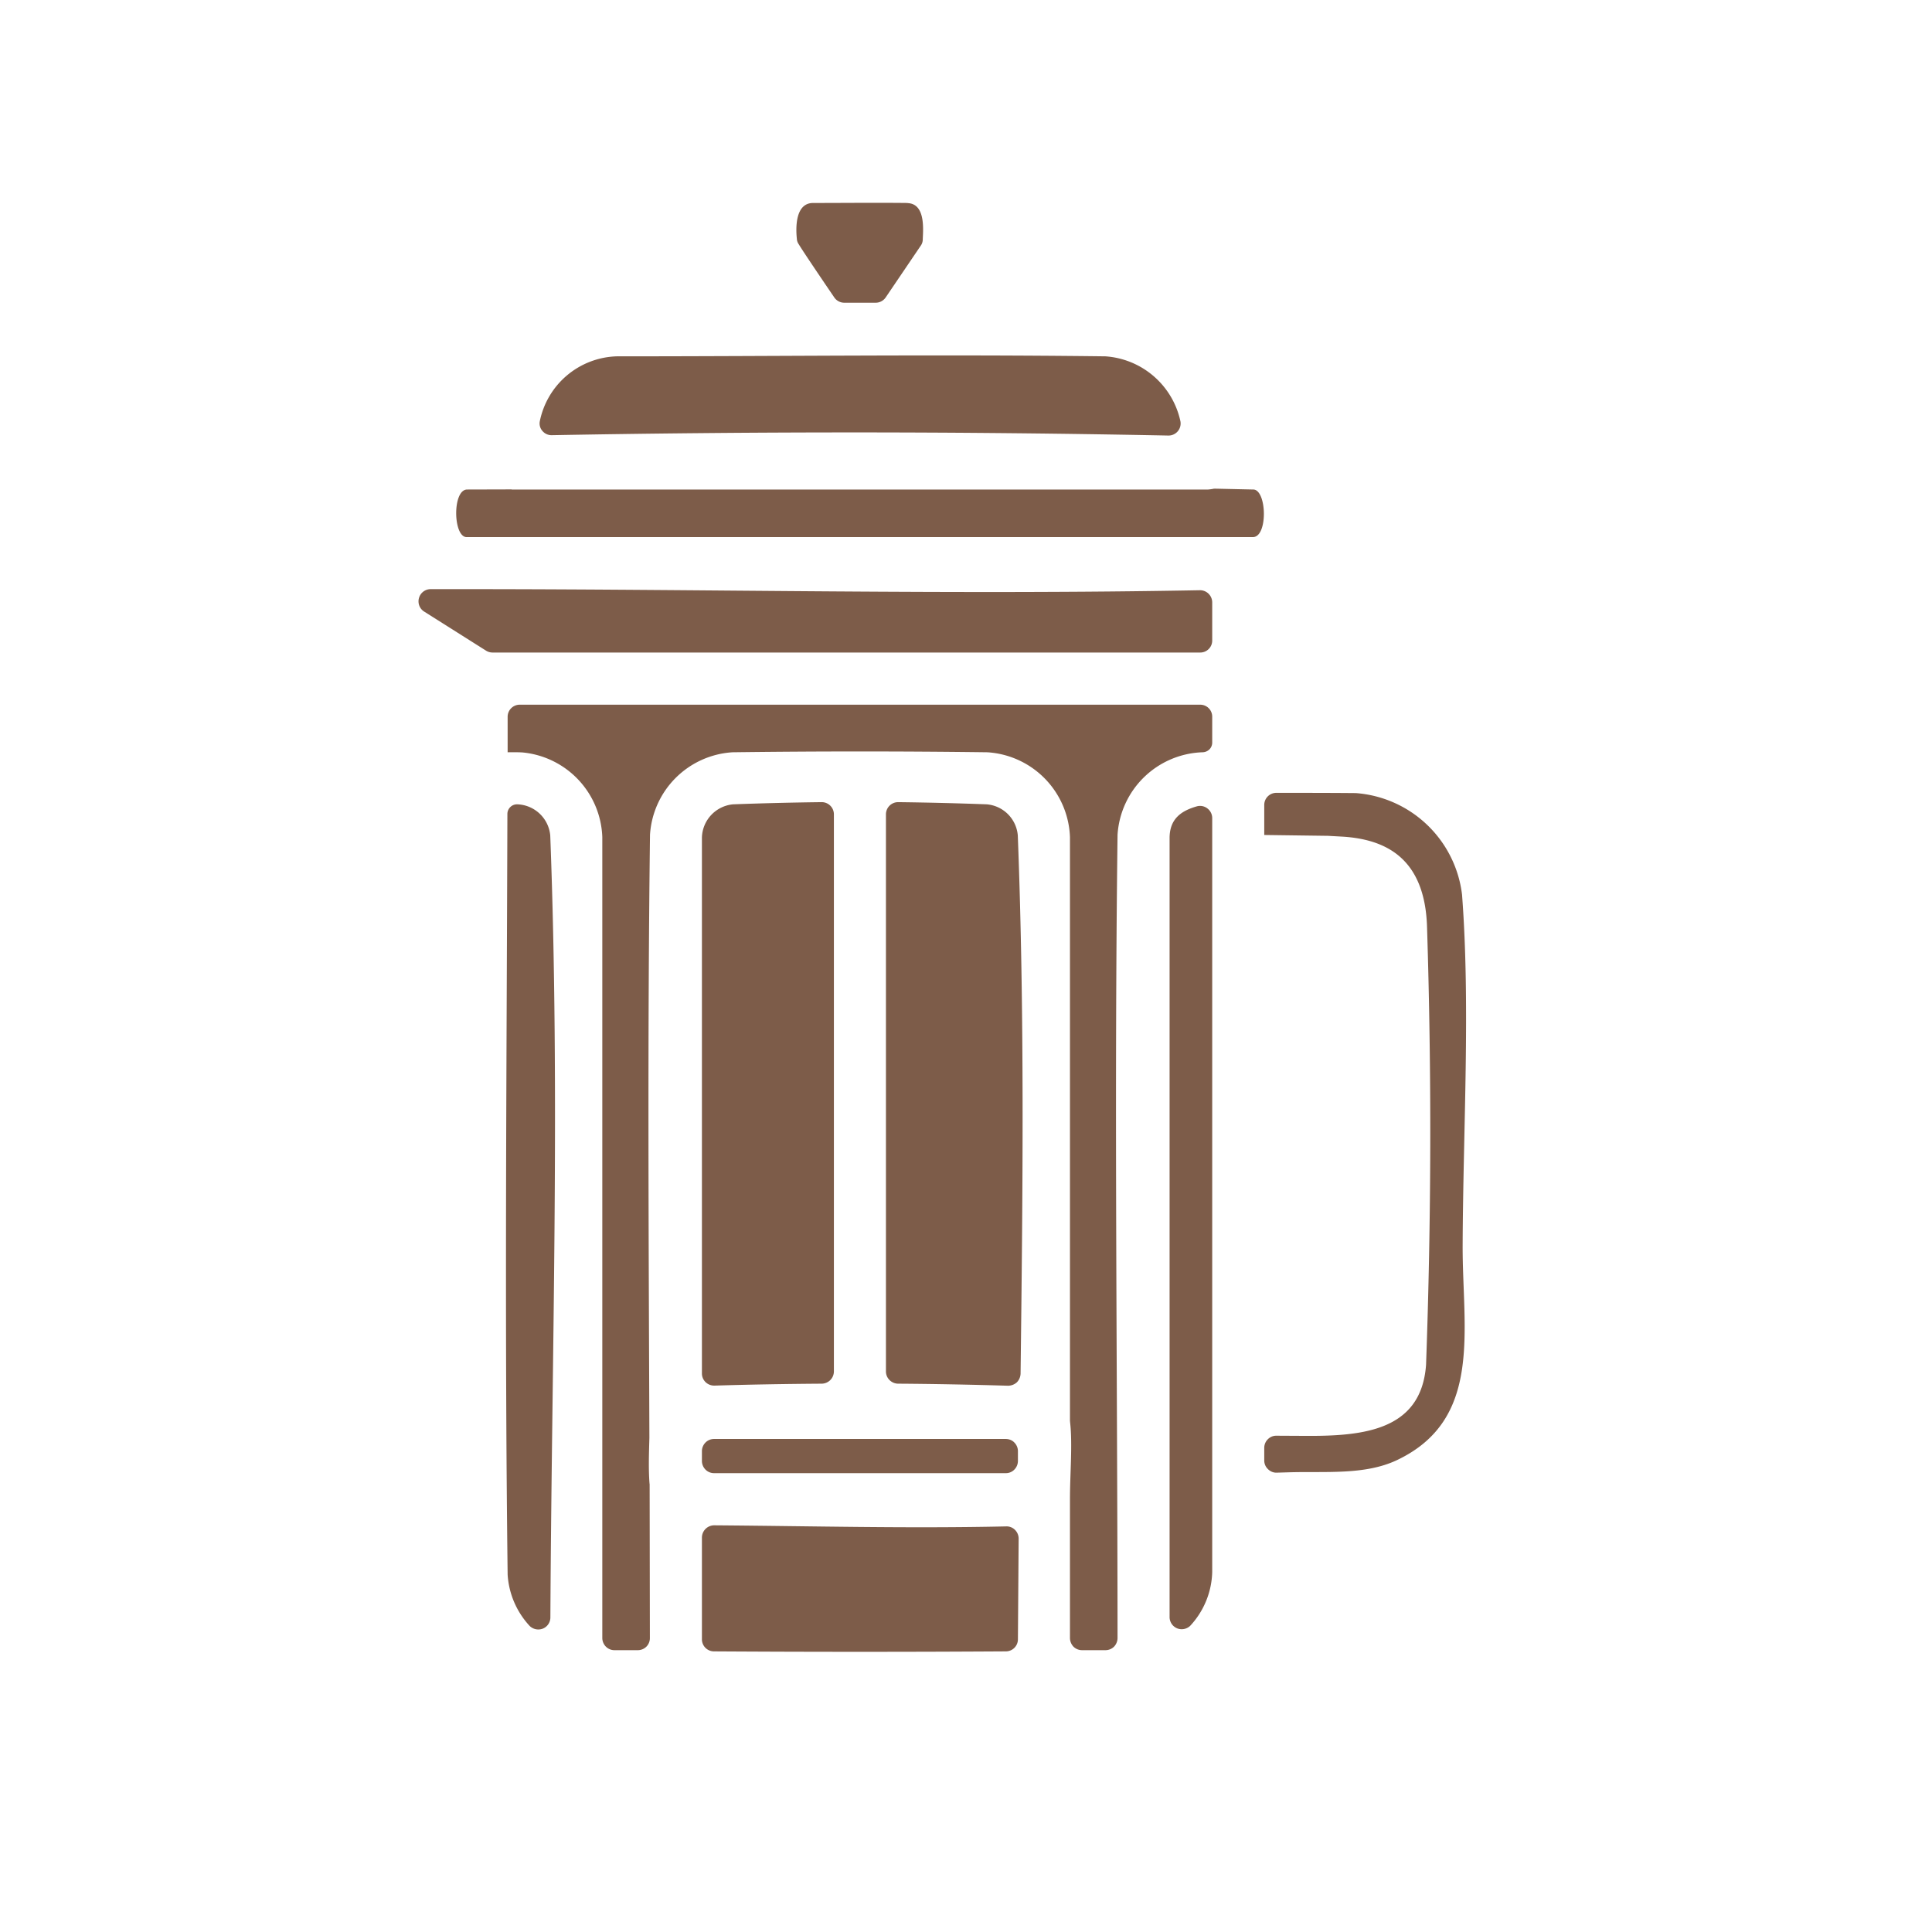 <svg viewBox="0 0 16 16" xml:space="preserve" xmlns="http://www.w3.org/2000/svg" fill-rule="evenodd" clip-rule="evenodd" stroke-linejoin="round" stroke-miterlimit="1.414"><path d="M0 0h15.36v15.36H0z" fill="none"></path><path d="M5.915 12.632a.102.102 0 0 0-.102.101v.842a.1.1 0 0 0 .1.101c.806.005 1.612.005 2.417 0a.1.1 0 0 0 .1-.1l.006-.834a.102.102 0 0 0-.03-.072.097.097 0 0 0-.073-.029c-.806.018-1.612-.003-2.418-.009Zm4.024-6.796a.099.099 0 0 1 .1.1v.213a.08.08 0 0 1-.023.057.084.084 0 0 1-.057.024h-.001a.73.73 0 0 0-.703.684v.003c-.028 2.216-.001 4.432 0 6.649a.105.105 0 0 1-.029.071.101.101 0 0 1-.072.029h-.192a.101.101 0 0 1-.072-.029.105.105 0 0 1-.029-.071v-1.152c0-.21.022-.452.001-.636l-.001-.012V6.933a.73.73 0 0 0-.685-.703h-.002a82.06 82.06 0 0 0-2.105 0h-.002a.73.73 0 0 0-.684.684v.003c-.021 1.662-.011 3.325-.005 4.988v.003c-.004.131-.008.262.001.377l.001.008.002 1.273a.1.1 0 0 1-.029.071.1.1 0 0 1-.071.029h-.193a.099.099 0 0 1-.071-.029.102.102 0 0 1-.03-.071V6.932a.73.73 0 0 0-.666-.701h-.003c-.038-.002-.076-.001-.115-.001v-.294a.1.1 0 0 1 .101-.1h5.634Zm-5.657.825a.284.284 0 0 1 .275.258v.001c.082 2.157.012 4.316.001 6.474a.1.1 0 0 1-.061.093.103.103 0 0 1-.11-.021.687.687 0 0 1-.183-.426v-.003c-.026-2.099-.008-4.198-.002-6.297a.08.08 0 0 1 .08-.079Zm5.757.114a.1.1 0 0 0-.04-.08.099.099 0 0 0-.088-.017c-.125.036-.223.1-.225.258v6.456c0 .04.024.077.062.093.037.015.08.007.109-.021a.679.679 0 0 0 .182-.444V6.775Zm-4.226 5.242c0-.026.011-.052.03-.071a.099.099 0 0 1 .071-.029h2.415c.027 0 .053.01.071.029.019.019.03.045.03.071v.083a.102.102 0 0 1-.03.071.097.097 0 0 1-.071.029H5.914a.099.099 0 0 1-.071-.029.102.102 0 0 1-.03-.071v-.083Zm4.758-5.451a.1.1 0 0 0-.101.101v.248a4723.674 4723.674 0 0 1 .527.007l.127.007c.342.023.675.169.694.744a53.58 53.58 0 0 1-.008 3.63c-.041.566-.558.593-1.049.588l-.189-.001a.097.097 0 0 0-.072.029.1.1 0 0 0-.03.071v.105c0 .028.011.053.031.072.019.019.045.03.072.029l.101-.003c.308-.009.629.024.893-.1.716-.338.544-1.08.546-1.777.004-.977.065-1.985-.005-2.907a.958.958 0 0 0-.88-.841c-.219-.002-.438-.002-.657-.002Zm-3.132.077a.101.101 0 0 0-.102.101v4.614c0 .055.045.1.1.101.304.002.607.008.911.017a.11.11 0 0 0 .073-.028.108.108 0 0 0 .031-.072c.018-1.485.034-2.971-.023-4.456v-.001a.282.282 0 0 0-.258-.258H8.17a29.593 29.593 0 0 0-.731-.018Zm-.533.101a.101.101 0 0 0-.102-.101c-.243.003-.487.009-.731.018h-.001a.284.284 0 0 0-.259.275v4.438a.1.1 0 0 0 .031.073.103.103 0 0 0 .073.028c.296-.009.593-.014.889-.016a.102.102 0 0 0 .1-.101V6.744ZM3.863 4.879c2.025 0 4.05.047 6.074.009a.101.101 0 0 1 .102.101v.315a.099.099 0 0 1-.1.1H4.08a.102.102 0 0 1-.054-.015l-.513-.324a.1.1 0 0 1-.043-.113.1.1 0 0 1 .097-.073h.296ZM10 4.054h.005a.413.413 0 0 0 .039-.005c.007-.002.014-.002.022-.002l.316.007h.001c.109.011.117.394-.007.394H3.86c-.108-.011-.113-.39.007-.394l.363-.001h.006l.002.001H10Zm-.325-.447a.1.1 0 0 0 .101-.117.683.683 0 0 0-.622-.539h-.002c-1.348-.017-2.695 0-4.043 0h-.001a.671.671 0 0 0-.638.54.094.094 0 0 0 .023.079.098.098 0 0 0 .075.034c1.702-.031 3.405-.031 5.107.003Zm-2.424-1.1a.1.1 0 0 0 .084-.044l.29-.428a.091.091 0 0 0 .017-.057c.005-.097.017-.291-.126-.296v-.001c-.261-.003-.523 0-.784 0-.147.002-.142.208-.133.295a.088.088 0 0 0 .016.047c.037.062.221.333.294.44a.1.1 0 0 0 .083.044h.259Z" fill="#7d5c49" class="fill-000000"></path></svg>